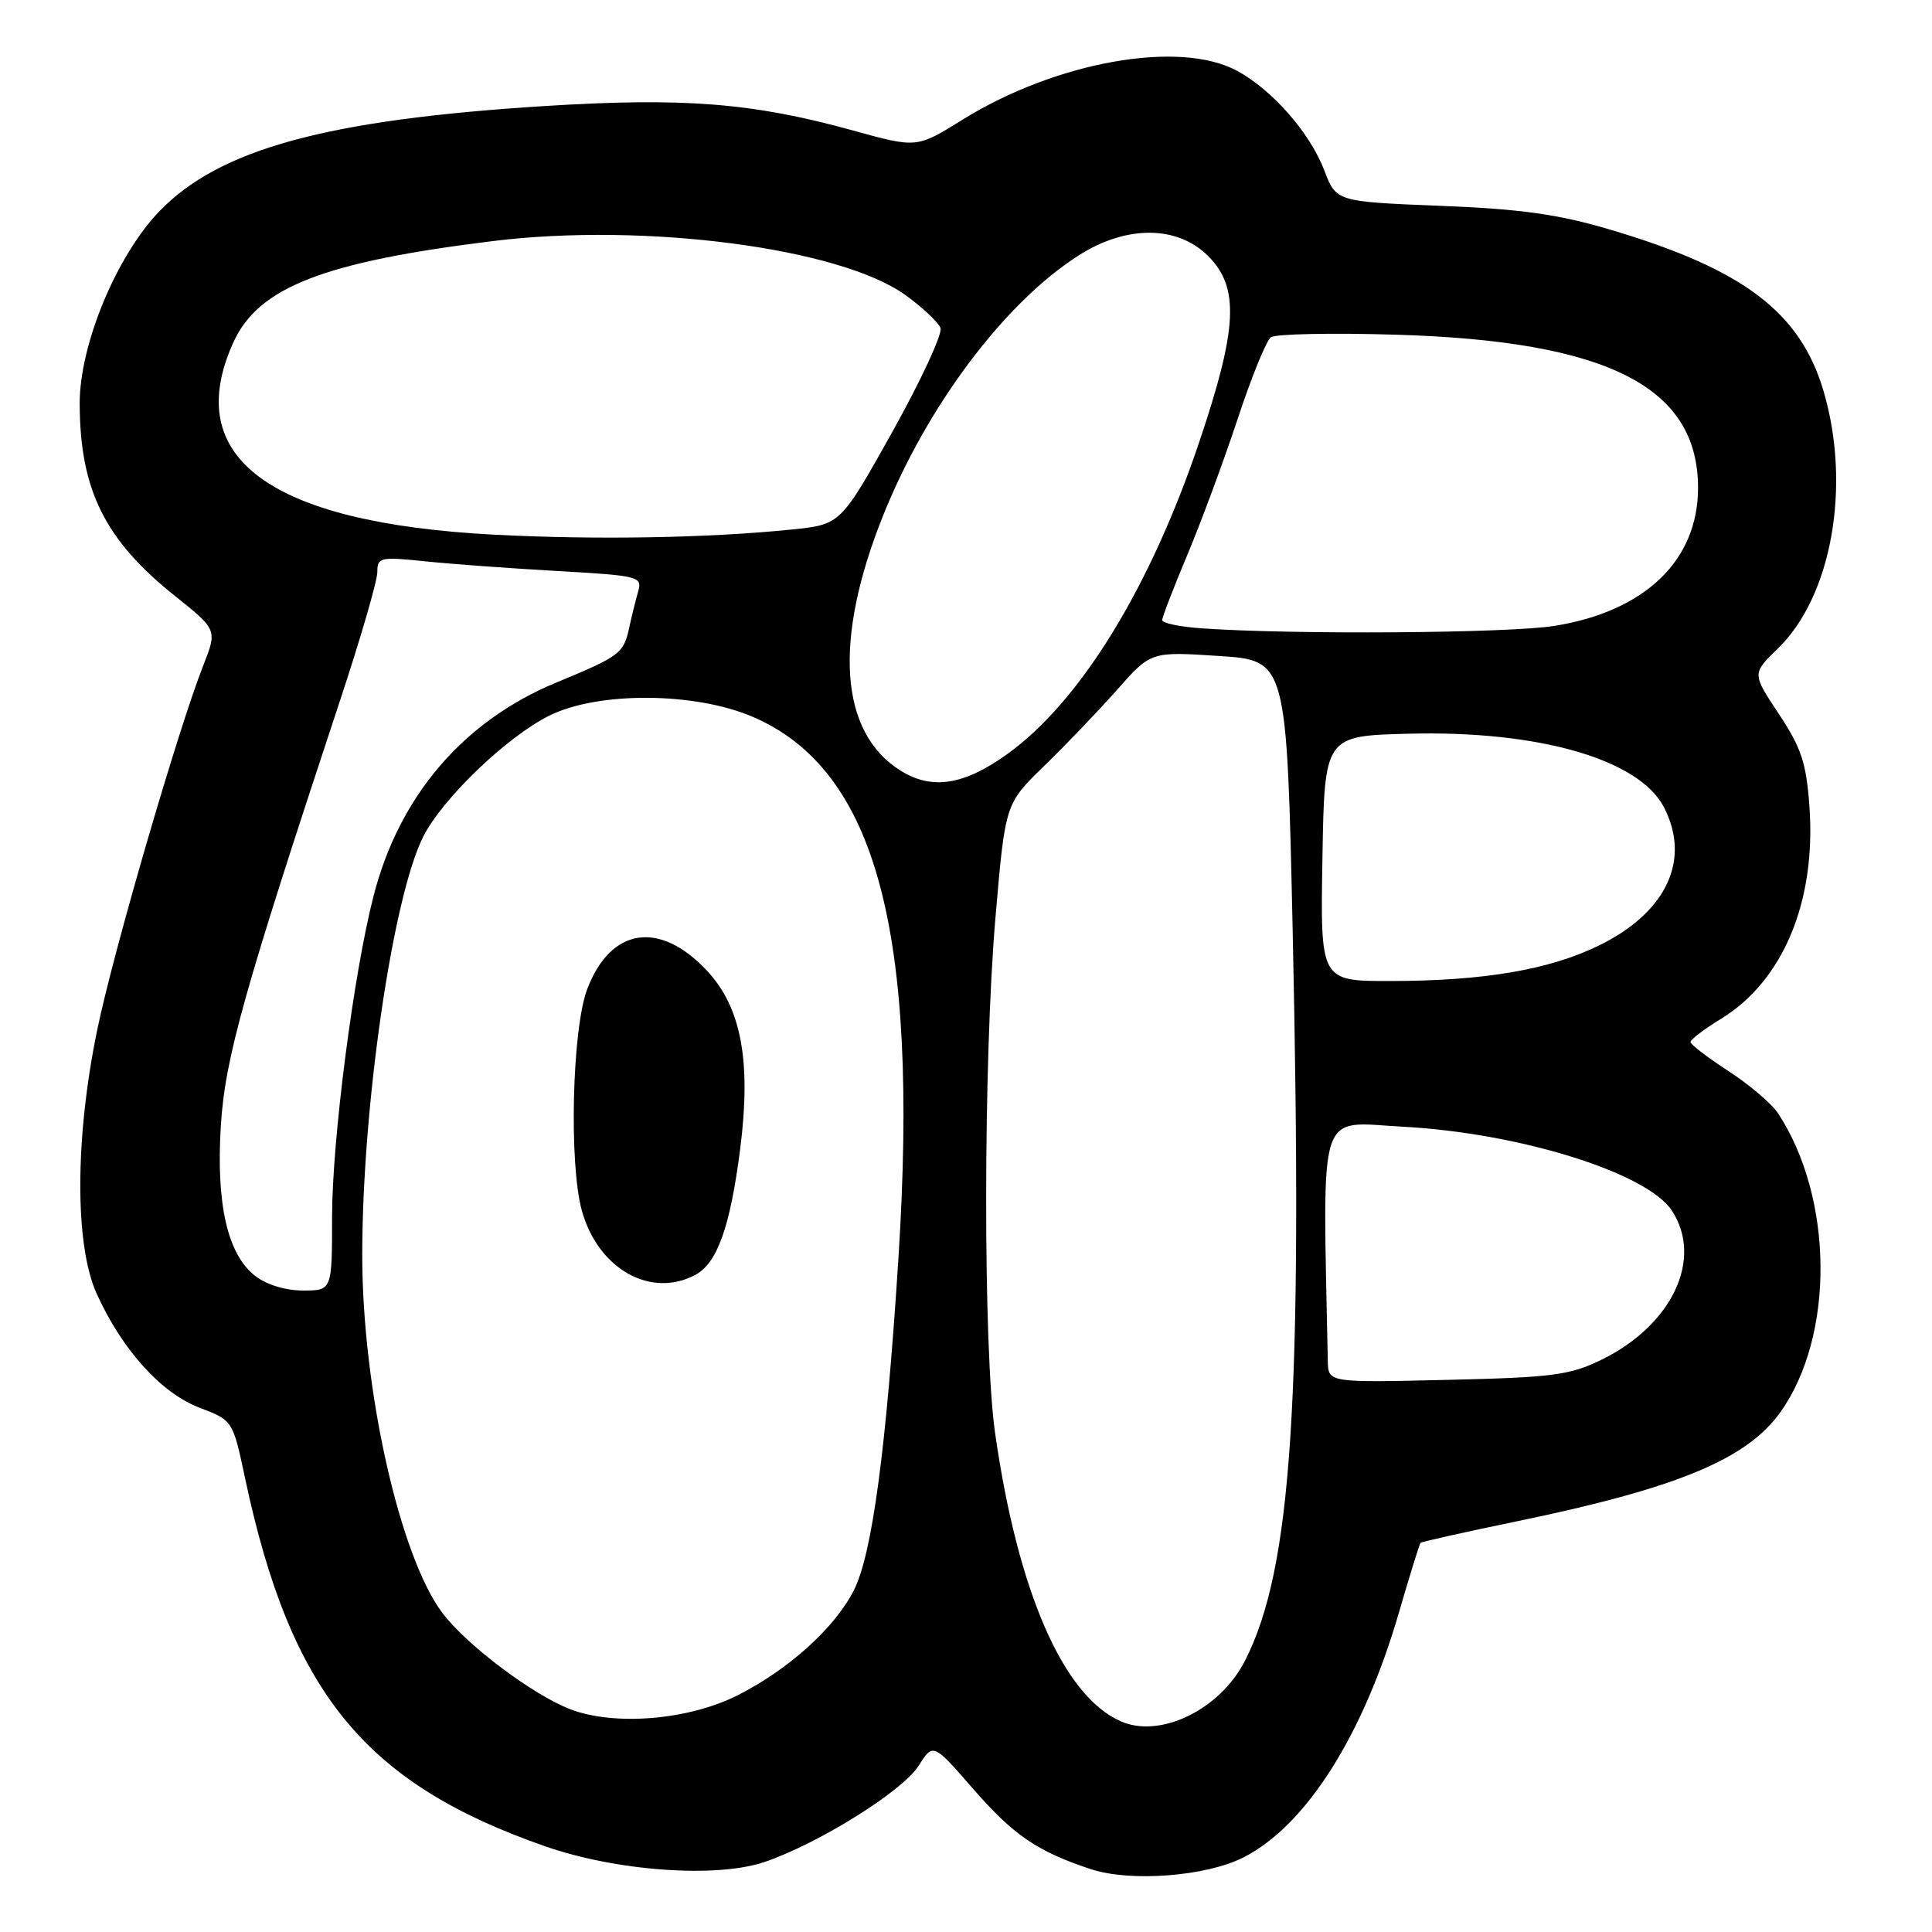 <?xml version="1.0" encoding="UTF-8" standalone="no"?>
<!DOCTYPE svg PUBLIC "-//W3C//DTD SVG 1.1//EN" "http://www.w3.org/Graphics/SVG/1.1/DTD/svg11.dtd" >
<svg xmlns="http://www.w3.org/2000/svg" xmlns:xlink="http://www.w3.org/1999/xlink" version="1.1" viewBox="0 0 256 256">
 <g >
 <path fill="currentColor"
d=" M 164.78 246.11 C 173.09 241.87 180.66 229.92 185.41 213.52 C 186.82 208.67 188.09 204.58 188.23 204.43 C 188.38 204.29 194.13 203.00 201.00 201.58 C 222.20 197.20 231.47 193.36 235.91 187.12 C 243.12 177.00 242.98 158.78 235.61 147.53 C 234.77 146.25 231.81 143.73 229.04 141.93 C 226.27 140.13 224.00 138.40 224.00 138.07 C 224.00 137.74 225.83 136.35 228.06 134.99 C 236.28 129.95 240.66 119.44 239.76 106.88 C 239.35 101.10 238.69 99.10 235.71 94.61 C 232.15 89.25 232.15 89.25 235.58 85.93 C 242.71 79.01 245.31 64.43 241.65 51.89 C 238.57 41.37 231.03 35.66 213.30 30.41 C 206.43 28.38 201.49 27.69 190.78 27.27 C 177.06 26.72 177.06 26.72 175.47 22.56 C 173.57 17.59 168.57 11.89 163.89 9.37 C 156.25 5.25 139.86 8.19 127.49 15.89 C 121.47 19.63 121.47 19.63 112.99 17.28 C 99.74 13.62 90.57 12.89 72.03 14.06 C 43.31 15.87 29.13 19.74 21.17 27.94 C 15.46 33.83 10.53 45.69 10.56 53.50 C 10.59 64.90 13.89 71.56 23.19 78.97 C 28.79 83.45 28.79 83.45 26.93 88.19 C 23.60 96.63 15.00 126.18 12.88 136.48 C 9.92 150.81 9.89 164.98 12.81 171.42 C 16.18 178.85 21.34 184.58 26.42 186.52 C 30.85 188.21 30.85 188.21 32.47 195.86 C 38.51 224.29 48.31 236.30 72.25 244.65 C 81.73 247.95 94.94 248.89 101.32 246.72 C 108.47 244.28 119.59 237.34 121.71 233.99 C 123.64 230.94 123.64 230.94 128.91 236.99 C 134.28 243.16 137.42 245.31 144.50 247.66 C 149.75 249.41 159.83 248.64 164.78 246.11 Z  M 148.50 228.08 C 140.89 224.72 134.89 210.99 131.87 190.00 C 130.25 178.82 130.28 140.41 131.91 121.50 C 133.20 106.50 133.20 106.50 138.35 101.50 C 141.19 98.75 145.53 94.21 148.00 91.42 C 152.50 86.33 152.50 86.33 161.50 86.92 C 170.50 87.50 170.50 87.50 171.29 123.50 C 172.64 185.67 171.19 207.86 164.97 220.05 C 161.66 226.54 153.74 230.40 148.50 228.08 Z  M 75.58 226.49 C 70.63 224.59 61.87 218.02 58.65 213.76 C 52.98 206.30 48.00 184.09 48.00 166.31 C 48.00 146.50 52.04 118.82 56.10 110.82 C 58.68 105.75 67.23 97.56 72.84 94.80 C 79.31 91.61 92.12 91.70 99.76 94.99 C 116.05 102.01 121.80 123.29 119.06 166.50 C 117.45 191.90 115.57 205.97 113.13 210.74 C 110.60 215.71 104.53 221.19 97.79 224.61 C 91.29 227.91 81.48 228.74 75.58 226.49 Z  M 92.15 168.92 C 95.04 167.37 96.75 162.56 98.07 152.31 C 99.57 140.59 98.23 133.45 93.62 128.56 C 87.36 121.92 80.93 122.92 77.82 131.03 C 75.81 136.29 75.37 154.18 77.10 160.42 C 79.24 168.14 86.23 172.09 92.15 168.92 Z  M 175.94 180.35 C 175.27 146.07 174.43 148.68 185.95 149.30 C 201.36 150.13 218.25 155.40 221.53 160.41 C 225.72 166.80 221.58 175.58 212.23 180.16 C 208.02 182.22 205.75 182.52 191.75 182.84 C 176.00 183.21 176.00 183.21 175.94 180.35 Z  M 33.78 169.04 C 30.14 166.17 28.63 159.56 29.26 149.22 C 29.80 140.29 32.28 131.43 45.01 92.96 C 47.76 84.67 50.00 76.95 50.00 75.80 C 50.00 73.85 50.38 73.76 56.25 74.37 C 59.69 74.73 67.60 75.31 73.83 75.66 C 84.72 76.28 85.13 76.39 84.55 78.40 C 84.22 79.56 83.68 81.73 83.36 83.23 C 82.62 86.59 82.15 86.95 73.67 90.46 C 61.38 95.56 52.88 105.49 49.49 118.75 C 46.84 129.06 44.01 151.04 44.00 161.25 C 44.00 171.00 44.00 171.00 40.13 171.00 C 37.81 171.00 35.28 170.22 33.78 169.04 Z  M 175.23 113.75 C 175.50 97.50 175.50 97.50 186.70 97.22 C 203.91 96.78 217.20 100.62 220.48 106.96 C 224.07 113.91 220.85 120.84 212.00 125.22 C 205.38 128.49 196.69 129.98 184.23 129.99 C 174.95 130.00 174.95 130.00 175.23 113.75 Z  M 119.31 102.10 C 111.24 97.05 110.40 84.83 116.99 68.38 C 122.82 53.80 133.14 40.07 142.95 33.83 C 149.26 29.81 156.00 29.85 160.08 33.92 C 164.25 38.09 164.00 43.44 158.93 58.50 C 152.41 77.89 143.14 92.97 133.47 99.92 C 127.70 104.06 123.48 104.71 119.31 102.10 Z  M 159.25 83.26 C 156.36 83.06 154.00 82.57 154.00 82.17 C 154.00 81.77 155.51 77.85 157.35 73.47 C 159.19 69.09 162.18 61.00 164.00 55.50 C 165.81 50.00 167.79 45.14 168.40 44.69 C 169.00 44.25 176.47 44.09 185.00 44.35 C 213.04 45.18 225.00 51.25 225.00 64.65 C 225.00 74.25 217.98 81.00 206.00 82.93 C 199.97 83.91 171.35 84.11 159.25 83.26 Z  M 65.50 70.85 C 35.69 69.29 23.98 60.65 30.93 45.35 C 34.24 38.07 42.87 34.70 65.34 31.94 C 85.47 29.46 111.37 32.86 119.99 39.11 C 122.25 40.74 124.33 42.70 124.62 43.46 C 124.91 44.22 122.05 50.39 118.27 57.17 C 111.38 69.50 111.38 69.50 104.94 70.16 C 93.91 71.29 79.03 71.55 65.50 70.85 Z "/>
</g>
</svg>
